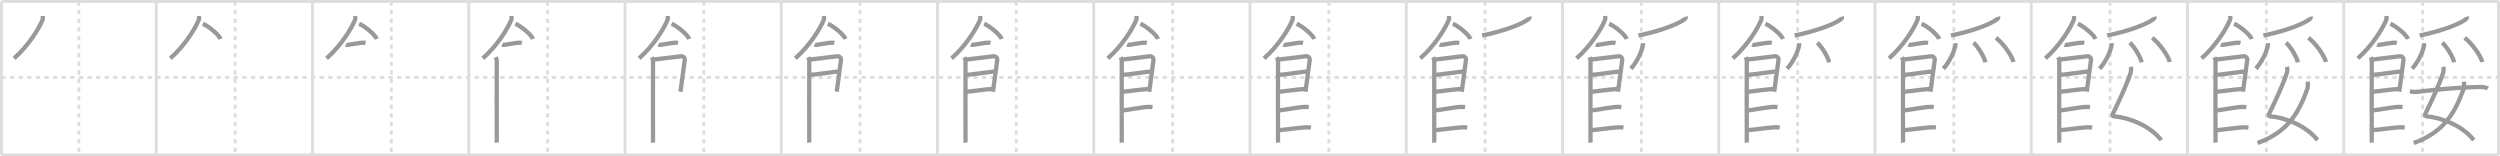 <svg width="1744px" height="109px" viewBox="0 0 1744 109" xmlns="http://www.w3.org/2000/svg" xmlns:xlink="http://www.w3.org/1999/xlink" xml:space="preserve" version="1.1" baseProfile="full">
<line x1="1" y1="1" x2="1743" y2="1" style="stroke:#ddd;stroke-width:2"></line>
<line x1="1" y1="1" x2="1" y2="108" style="stroke:#ddd;stroke-width:2"></line>
<line x1="1" y1="108" x2="1743" y2="108" style="stroke:#ddd;stroke-width:2"></line>
<line x1="1743" y1="1" x2="1743" y2="108" style="stroke:#ddd;stroke-width:2"></line>
<line x1="109" y1="1" x2="109" y2="108" style="stroke:#ddd;stroke-width:2"></line>
<line x1="218" y1="1" x2="218" y2="108" style="stroke:#ddd;stroke-width:2"></line>
<line x1="327" y1="1" x2="327" y2="108" style="stroke:#ddd;stroke-width:2"></line>
<line x1="436" y1="1" x2="436" y2="108" style="stroke:#ddd;stroke-width:2"></line>
<line x1="545" y1="1" x2="545" y2="108" style="stroke:#ddd;stroke-width:2"></line>
<line x1="654" y1="1" x2="654" y2="108" style="stroke:#ddd;stroke-width:2"></line>
<line x1="763" y1="1" x2="763" y2="108" style="stroke:#ddd;stroke-width:2"></line>
<line x1="872" y1="1" x2="872" y2="108" style="stroke:#ddd;stroke-width:2"></line>
<line x1="981" y1="1" x2="981" y2="108" style="stroke:#ddd;stroke-width:2"></line>
<line x1="1090" y1="1" x2="1090" y2="108" style="stroke:#ddd;stroke-width:2"></line>
<line x1="1199" y1="1" x2="1199" y2="108" style="stroke:#ddd;stroke-width:2"></line>
<line x1="1308" y1="1" x2="1308" y2="108" style="stroke:#ddd;stroke-width:2"></line>
<line x1="1417" y1="1" x2="1417" y2="108" style="stroke:#ddd;stroke-width:2"></line>
<line x1="1526" y1="1" x2="1526" y2="108" style="stroke:#ddd;stroke-width:2"></line>
<line x1="1635" y1="1" x2="1635" y2="108" style="stroke:#ddd;stroke-width:2"></line>
<line x1="1" y1="54" x2="1743" y2="54" style="stroke:#ddd;stroke-width:2;stroke-dasharray:3 3"></line>
<line x1="55" y1="1" x2="55" y2="108" style="stroke:#ddd;stroke-width:2;stroke-dasharray:3 3"></line>
<line x1="164" y1="1" x2="164" y2="108" style="stroke:#ddd;stroke-width:2;stroke-dasharray:3 3"></line>
<line x1="273" y1="1" x2="273" y2="108" style="stroke:#ddd;stroke-width:2;stroke-dasharray:3 3"></line>
<line x1="382" y1="1" x2="382" y2="108" style="stroke:#ddd;stroke-width:2;stroke-dasharray:3 3"></line>
<line x1="491" y1="1" x2="491" y2="108" style="stroke:#ddd;stroke-width:2;stroke-dasharray:3 3"></line>
<line x1="600" y1="1" x2="600" y2="108" style="stroke:#ddd;stroke-width:2;stroke-dasharray:3 3"></line>
<line x1="709" y1="1" x2="709" y2="108" style="stroke:#ddd;stroke-width:2;stroke-dasharray:3 3"></line>
<line x1="818" y1="1" x2="818" y2="108" style="stroke:#ddd;stroke-width:2;stroke-dasharray:3 3"></line>
<line x1="927" y1="1" x2="927" y2="108" style="stroke:#ddd;stroke-width:2;stroke-dasharray:3 3"></line>
<line x1="1036" y1="1" x2="1036" y2="108" style="stroke:#ddd;stroke-width:2;stroke-dasharray:3 3"></line>
<line x1="1145" y1="1" x2="1145" y2="108" style="stroke:#ddd;stroke-width:2;stroke-dasharray:3 3"></line>
<line x1="1254" y1="1" x2="1254" y2="108" style="stroke:#ddd;stroke-width:2;stroke-dasharray:3 3"></line>
<line x1="1363" y1="1" x2="1363" y2="108" style="stroke:#ddd;stroke-width:2;stroke-dasharray:3 3"></line>
<line x1="1472" y1="1" x2="1472" y2="108" style="stroke:#ddd;stroke-width:2;stroke-dasharray:3 3"></line>
<line x1="1581" y1="1" x2="1581" y2="108" style="stroke:#ddd;stroke-width:2;stroke-dasharray:3 3"></line>
<line x1="1690" y1="1" x2="1690" y2="108" style="stroke:#ddd;stroke-width:2;stroke-dasharray:3 3"></line>
<path d="M29.76,11.14c0.06,0.69,0.27,1.83-0.11,2.75c-2.49,6.06-9.67,17.9-19.84,26.82" style="fill:none;stroke:#999;stroke-width:3"></path>

<path d="M138.76,11.14c0.06,0.69,0.27,1.83-0.11,2.75c-2.49,6.06-9.67,17.9-19.84,26.82" style="fill:none;stroke:#999;stroke-width:3"></path>
<path d="M141.52,16.58c4.34,1.88,11.21,7.72,12.29,10.63" style="fill:none;stroke:#999;stroke-width:3"></path>

<path d="M247.76,11.14c0.06,0.69,0.27,1.83-0.11,2.75c-2.49,6.06-9.67,17.9-19.84,26.82" style="fill:none;stroke:#999;stroke-width:3"></path>
<path d="M250.52,16.58c4.34,1.88,11.21,7.72,12.29,10.63" style="fill:none;stroke:#999;stroke-width:3"></path>
<path d="M241.25,31.16c0.36,0.15,1.02,0.19,1.39,0.15c2.3-0.25,8.87-1.67,11.1-1.5c0.6,0.05,0.96,0.07,1.27,0.14" style="fill:none;stroke:#999;stroke-width:3"></path>

<path d="M356.76,11.14c0.06,0.69,0.27,1.83-0.11,2.75c-2.49,6.06-9.67,17.9-19.84,26.82" style="fill:none;stroke:#999;stroke-width:3"></path>
<path d="M359.52,16.58c4.34,1.88,11.21,7.72,12.29,10.63" style="fill:none;stroke:#999;stroke-width:3"></path>
<path d="M350.25,31.16c0.36,0.15,1.02,0.19,1.39,0.15c2.3-0.25,8.87-1.67,11.1-1.5c0.6,0.05,0.96,0.07,1.27,0.14" style="fill:none;stroke:#999;stroke-width:3"></path>
<path d="M345.77,39.94c0.39,0.78,0.78,1.68,0.78,2.72c0,1.04-0.13,55.79,0,56.84" style="fill:none;stroke:#999;stroke-width:3"></path>

<path d="M465.76,11.14c0.06,0.69,0.27,1.83-0.11,2.75c-2.49,6.06-9.67,17.9-19.84,26.82" style="fill:none;stroke:#999;stroke-width:3"></path>
<path d="M468.52,16.58c4.34,1.88,11.21,7.72,12.29,10.63" style="fill:none;stroke:#999;stroke-width:3"></path>
<path d="M459.25,31.16c0.36,0.15,1.02,0.19,1.39,0.15c2.3-0.25,8.87-1.67,11.1-1.5c0.6,0.05,0.96,0.07,1.27,0.14" style="fill:none;stroke:#999;stroke-width:3"></path>
<path d="M454.77,39.94c0.39,0.78,0.78,1.68,0.78,2.72c0,1.04-0.13,55.79,0,56.84" style="fill:none;stroke:#999;stroke-width:3"></path>
<path d="M455.69,41.57c2.2-0.13,17.41-2.17,19.42-2.33c1.67-0.13,2.74,1.45,2.61,2.22c-0.26,1.57-2.47,19.04-3.02,22.51" style="fill:none;stroke:#999;stroke-width:3"></path>

<path d="M574.76,11.14c0.06,0.69,0.27,1.83-0.11,2.75c-2.49,6.06-9.67,17.9-19.84,26.82" style="fill:none;stroke:#999;stroke-width:3"></path>
<path d="M577.52,16.58c4.34,1.88,11.21,7.72,12.29,10.63" style="fill:none;stroke:#999;stroke-width:3"></path>
<path d="M568.25,31.16c0.36,0.15,1.02,0.19,1.39,0.15c2.3-0.25,8.87-1.67,11.1-1.5c0.6,0.05,0.96,0.07,1.27,0.14" style="fill:none;stroke:#999;stroke-width:3"></path>
<path d="M563.77,39.94c0.39,0.78,0.78,1.68,0.78,2.72c0,1.04-0.13,55.79,0,56.84" style="fill:none;stroke:#999;stroke-width:3"></path>
<path d="M564.69,41.57c2.2-0.13,17.41-2.17,19.42-2.33c1.67-0.13,2.74,1.45,2.61,2.22c-0.26,1.57-2.47,19.04-3.02,22.51" style="fill:none;stroke:#999;stroke-width:3"></path>
<path d="M565.08,52.23c2.97,0,16.86-2.31,20.22-2.31" style="fill:none;stroke:#999;stroke-width:3"></path>

<path d="M683.76,11.14c0.06,0.69,0.27,1.83-0.11,2.75c-2.49,6.06-9.67,17.9-19.84,26.82" style="fill:none;stroke:#999;stroke-width:3"></path>
<path d="M686.52,16.58c4.34,1.88,11.21,7.72,12.29,10.63" style="fill:none;stroke:#999;stroke-width:3"></path>
<path d="M677.25,31.16c0.36,0.15,1.02,0.19,1.39,0.15c2.3-0.25,8.87-1.67,11.1-1.5c0.6,0.05,0.96,0.07,1.27,0.14" style="fill:none;stroke:#999;stroke-width:3"></path>
<path d="M672.77,39.94c0.39,0.78,0.78,1.68,0.78,2.72c0,1.04-0.13,55.79,0,56.84" style="fill:none;stroke:#999;stroke-width:3"></path>
<path d="M673.69,41.57c2.2-0.13,17.41-2.17,19.42-2.33c1.67-0.13,2.74,1.45,2.61,2.22c-0.26,1.57-2.47,19.04-3.02,22.51" style="fill:none;stroke:#999;stroke-width:3"></path>
<path d="M674.08,52.23c2.97,0,16.86-2.31,20.22-2.31" style="fill:none;stroke:#999;stroke-width:3"></path>
<path d="M673.94,64.06C680.0,63.5,685.25,62.5,692.79,62.02" style="fill:none;stroke:#999;stroke-width:3"></path>

<path d="M792.76,11.14c0.06,0.69,0.27,1.83-0.11,2.75c-2.49,6.06-9.67,17.9-19.84,26.82" style="fill:none;stroke:#999;stroke-width:3"></path>
<path d="M795.52,16.58c4.34,1.88,11.21,7.72,12.29,10.63" style="fill:none;stroke:#999;stroke-width:3"></path>
<path d="M786.25,31.16c0.36,0.15,1.02,0.19,1.39,0.15c2.3-0.25,8.87-1.67,11.1-1.5c0.6,0.05,0.96,0.07,1.27,0.14" style="fill:none;stroke:#999;stroke-width:3"></path>
<path d="M781.77,39.94c0.39,0.78,0.78,1.68,0.78,2.72c0,1.04-0.13,55.79,0,56.84" style="fill:none;stroke:#999;stroke-width:3"></path>
<path d="M782.69,41.57c2.2-0.13,17.41-2.17,19.42-2.33c1.67-0.13,2.74,1.45,2.61,2.22c-0.26,1.57-2.47,19.04-3.02,22.51" style="fill:none;stroke:#999;stroke-width:3"></path>
<path d="M783.08,52.23c2.97,0,16.86-2.31,20.22-2.31" style="fill:none;stroke:#999;stroke-width:3"></path>
<path d="M782.94,64.06C789.0,63.5,794.25,62.5,801.79,62.02" style="fill:none;stroke:#999;stroke-width:3"></path>
<path d="M782.89,77.06c3.73-0.25,15.46-2.67,19.07-2.49c0.97,0.04,1.56,0.07,2.05,0.14" style="fill:none;stroke:#999;stroke-width:3"></path>

<path d="M901.76,11.14c0.06,0.69,0.27,1.83-0.11,2.75c-2.49,6.06-9.67,17.9-19.84,26.82" style="fill:none;stroke:#999;stroke-width:3"></path>
<path d="M904.52,16.58c4.34,1.88,11.21,7.72,12.29,10.63" style="fill:none;stroke:#999;stroke-width:3"></path>
<path d="M895.25,31.16c0.36,0.15,1.02,0.19,1.39,0.15c2.3-0.25,8.87-1.67,11.1-1.5c0.6,0.05,0.96,0.07,1.27,0.14" style="fill:none;stroke:#999;stroke-width:3"></path>
<path d="M890.77,39.94c0.39,0.78,0.78,1.68,0.78,2.72c0,1.04-0.13,55.79,0,56.84" style="fill:none;stroke:#999;stroke-width:3"></path>
<path d="M891.69,41.57c2.2-0.13,17.41-2.17,19.42-2.33c1.67-0.13,2.74,1.45,2.61,2.22c-0.26,1.57-2.47,19.04-3.02,22.51" style="fill:none;stroke:#999;stroke-width:3"></path>
<path d="M892.08,52.23c2.97,0,16.86-2.31,20.22-2.31" style="fill:none;stroke:#999;stroke-width:3"></path>
<path d="M891.94,64.06C898.0,63.5,903.25,62.5,910.79,62.02" style="fill:none;stroke:#999;stroke-width:3"></path>
<path d="M891.89,77.06c3.73-0.25,15.46-2.67,19.07-2.49c0.97,0.04,1.56,0.07,2.05,0.14" style="fill:none;stroke:#999;stroke-width:3"></path>
<path d="M892.39,90.81c3.73-0.25,16.46-2.17,20.07-1.99c0.97,0.04,1.56,0.07,2.05,0.14" style="fill:none;stroke:#999;stroke-width:3"></path>

<path d="M1010.76,11.14c0.06,0.69,0.27,1.83-0.11,2.75c-2.49,6.06-9.67,17.9-19.84,26.82" style="fill:none;stroke:#999;stroke-width:3"></path>
<path d="M1013.52,16.58c4.34,1.88,11.21,7.72,12.29,10.63" style="fill:none;stroke:#999;stroke-width:3"></path>
<path d="M1004.25,31.16c0.36,0.15,1.02,0.19,1.39,0.15c2.3-0.25,8.87-1.67,11.1-1.5c0.6,0.05,0.96,0.07,1.27,0.14" style="fill:none;stroke:#999;stroke-width:3"></path>
<path d="M999.77,39.94c0.39,0.78,0.78,1.68,0.78,2.72c0,1.04-0.13,55.79,0,56.84" style="fill:none;stroke:#999;stroke-width:3"></path>
<path d="M1000.69,41.57c2.2-0.13,17.41-2.17,19.42-2.33c1.67-0.13,2.74,1.45,2.61,2.22c-0.26,1.57-2.47,19.04-3.02,22.51" style="fill:none;stroke:#999;stroke-width:3"></path>
<path d="M1001.08,52.23c2.97,0,16.86-2.31,20.22-2.31" style="fill:none;stroke:#999;stroke-width:3"></path>
<path d="M1000.94,64.06C1007.0,63.5,1012.25,62.5,1019.79,62.02" style="fill:none;stroke:#999;stroke-width:3"></path>
<path d="M1000.89,77.06c3.73-0.25,15.46-2.67,19.07-2.49c0.97,0.04,1.56,0.07,2.05,0.14" style="fill:none;stroke:#999;stroke-width:3"></path>
<path d="M1001.39,90.81c3.73-0.25,16.46-2.17,20.07-1.99c0.97,0.04,1.56,0.07,2.05,0.14" style="fill:none;stroke:#999;stroke-width:3"></path>
<path d="M1066.88,11.64c0.09,0.31,0.19,0.8-0.19,1.24c-2.24,2.62-15.12,8.36-32.74,11.87" style="fill:none;stroke:#999;stroke-width:3"></path>

<path d="M1119.76,11.14c0.06,0.69,0.27,1.83-0.11,2.75c-2.49,6.06-9.67,17.9-19.84,26.82" style="fill:none;stroke:#999;stroke-width:3"></path>
<path d="M1122.52,16.58c4.34,1.88,11.21,7.72,12.29,10.63" style="fill:none;stroke:#999;stroke-width:3"></path>
<path d="M1113.25,31.16c0.36,0.15,1.02,0.19,1.39,0.15c2.3-0.25,8.87-1.67,11.1-1.5c0.6,0.05,0.96,0.07,1.27,0.14" style="fill:none;stroke:#999;stroke-width:3"></path>
<path d="M1108.77,39.94c0.39,0.78,0.78,1.68,0.78,2.72c0,1.04-0.13,55.79,0,56.84" style="fill:none;stroke:#999;stroke-width:3"></path>
<path d="M1109.69,41.57c2.2-0.13,17.41-2.17,19.42-2.33c1.67-0.13,2.74,1.45,2.61,2.22c-0.26,1.57-2.47,19.04-3.02,22.51" style="fill:none;stroke:#999;stroke-width:3"></path>
<path d="M1110.08,52.23c2.97,0,16.86-2.31,20.22-2.31" style="fill:none;stroke:#999;stroke-width:3"></path>
<path d="M1109.94,64.06C1116.0,63.5,1121.25,62.5,1128.79,62.02" style="fill:none;stroke:#999;stroke-width:3"></path>
<path d="M1109.89,77.06c3.73-0.25,15.46-2.67,19.07-2.49c0.97,0.04,1.56,0.07,2.05,0.14" style="fill:none;stroke:#999;stroke-width:3"></path>
<path d="M1110.39,90.81c3.73-0.25,16.46-2.17,20.07-1.99c0.97,0.04,1.56,0.07,2.05,0.14" style="fill:none;stroke:#999;stroke-width:3"></path>
<path d="M1175.88,11.64c0.09,0.31,0.19,0.8-0.19,1.24c-2.24,2.62-15.12,8.36-32.74,11.87" style="fill:none;stroke:#999;stroke-width:3"></path>
<path d="M1146.07,30.11c0.02,0.42,0.05,1.08-0.05,1.68c-0.57,3.55-3.85,11.34-8.34,16.1" style="fill:none;stroke:#999;stroke-width:3"></path>

<path d="M1228.76,11.14c0.06,0.69,0.27,1.83-0.11,2.75c-2.49,6.06-9.67,17.9-19.84,26.82" style="fill:none;stroke:#999;stroke-width:3"></path>
<path d="M1231.52,16.58c4.34,1.88,11.21,7.72,12.29,10.63" style="fill:none;stroke:#999;stroke-width:3"></path>
<path d="M1222.25,31.16c0.36,0.15,1.02,0.19,1.39,0.15c2.3-0.25,8.87-1.67,11.1-1.5c0.6,0.05,0.96,0.07,1.27,0.14" style="fill:none;stroke:#999;stroke-width:3"></path>
<path d="M1217.77,39.94c0.39,0.78,0.78,1.68,0.78,2.72c0,1.04-0.13,55.79,0,56.84" style="fill:none;stroke:#999;stroke-width:3"></path>
<path d="M1218.69,41.57c2.2-0.13,17.41-2.17,19.42-2.33c1.67-0.13,2.74,1.45,2.61,2.22c-0.26,1.57-2.47,19.04-3.02,22.51" style="fill:none;stroke:#999;stroke-width:3"></path>
<path d="M1219.08,52.23c2.97,0,16.86-2.31,20.22-2.31" style="fill:none;stroke:#999;stroke-width:3"></path>
<path d="M1218.94,64.06C1225.0,63.5,1230.25,62.5,1237.79,62.02" style="fill:none;stroke:#999;stroke-width:3"></path>
<path d="M1218.89,77.06c3.73-0.25,15.46-2.67,19.07-2.49c0.97,0.04,1.56,0.07,2.05,0.14" style="fill:none;stroke:#999;stroke-width:3"></path>
<path d="M1219.39,90.81c3.73-0.25,16.46-2.17,20.07-1.99c0.97,0.04,1.56,0.07,2.05,0.14" style="fill:none;stroke:#999;stroke-width:3"></path>
<path d="M1284.88,11.64c0.09,0.31,0.19,0.8-0.19,1.24c-2.24,2.62-15.12,8.36-32.74,11.87" style="fill:none;stroke:#999;stroke-width:3"></path>
<path d="M1255.07,30.11c0.02,0.42,0.05,1.08-0.05,1.68c-0.57,3.55-3.85,11.34-8.34,16.1" style="fill:none;stroke:#999;stroke-width:3"></path>
<path d="M1267.72,29.8c2.92,2.41,7.54,9.92,8.27,13.66" style="fill:none;stroke:#999;stroke-width:3"></path>

<path d="M1337.76,11.14c0.06,0.69,0.27,1.83-0.11,2.75c-2.49,6.06-9.67,17.9-19.84,26.82" style="fill:none;stroke:#999;stroke-width:3"></path>
<path d="M1340.52,16.58c4.34,1.88,11.21,7.72,12.29,10.63" style="fill:none;stroke:#999;stroke-width:3"></path>
<path d="M1331.25,31.16c0.36,0.15,1.02,0.19,1.39,0.15c2.3-0.25,8.87-1.67,11.1-1.5c0.6,0.05,0.96,0.07,1.27,0.14" style="fill:none;stroke:#999;stroke-width:3"></path>
<path d="M1326.77,39.94c0.39,0.78,0.78,1.68,0.78,2.72c0,1.04-0.13,55.79,0,56.84" style="fill:none;stroke:#999;stroke-width:3"></path>
<path d="M1327.69,41.57c2.2-0.13,17.41-2.17,19.42-2.33c1.67-0.13,2.74,1.45,2.61,2.22c-0.26,1.57-2.47,19.04-3.02,22.51" style="fill:none;stroke:#999;stroke-width:3"></path>
<path d="M1328.08,52.23c2.97,0,16.86-2.31,20.22-2.31" style="fill:none;stroke:#999;stroke-width:3"></path>
<path d="M1327.94,64.06C1334.0,63.5,1339.25,62.5,1346.79,62.02" style="fill:none;stroke:#999;stroke-width:3"></path>
<path d="M1327.89,77.06c3.73-0.25,15.46-2.67,19.07-2.49c0.97,0.04,1.56,0.07,2.05,0.14" style="fill:none;stroke:#999;stroke-width:3"></path>
<path d="M1328.39,90.81c3.73-0.25,16.46-2.17,20.07-1.99c0.97,0.04,1.56,0.07,2.05,0.14" style="fill:none;stroke:#999;stroke-width:3"></path>
<path d="M1393.88,11.64c0.09,0.31,0.19,0.8-0.19,1.24c-2.24,2.62-15.12,8.36-32.74,11.87" style="fill:none;stroke:#999;stroke-width:3"></path>
<path d="M1364.07,30.11c0.02,0.42,0.05,1.08-0.05,1.68c-0.57,3.55-3.85,11.34-8.34,16.1" style="fill:none;stroke:#999;stroke-width:3"></path>
<path d="M1376.72,29.8c2.92,2.41,7.54,9.92,8.27,13.66" style="fill:none;stroke:#999;stroke-width:3"></path>
<path d="M1392.35,26.42c4.33,2.97,11.18,12.21,12.26,16.83" style="fill:none;stroke:#999;stroke-width:3"></path>

<path d="M1446.76,11.14c0.06,0.69,0.27,1.83-0.11,2.75c-2.49,6.06-9.67,17.9-19.84,26.82" style="fill:none;stroke:#999;stroke-width:3"></path>
<path d="M1449.52,16.58c4.34,1.88,11.21,7.72,12.29,10.63" style="fill:none;stroke:#999;stroke-width:3"></path>
<path d="M1440.25,31.16c0.36,0.15,1.02,0.19,1.39,0.15c2.3-0.25,8.87-1.67,11.1-1.5c0.6,0.05,0.96,0.07,1.27,0.14" style="fill:none;stroke:#999;stroke-width:3"></path>
<path d="M1435.77,39.94c0.39,0.78,0.78,1.68,0.78,2.72c0,1.04-0.13,55.79,0,56.84" style="fill:none;stroke:#999;stroke-width:3"></path>
<path d="M1436.69,41.57c2.2-0.13,17.41-2.17,19.42-2.33c1.67-0.13,2.74,1.45,2.61,2.22c-0.26,1.57-2.47,19.04-3.02,22.51" style="fill:none;stroke:#999;stroke-width:3"></path>
<path d="M1437.08,52.23c2.97,0,16.86-2.31,20.22-2.31" style="fill:none;stroke:#999;stroke-width:3"></path>
<path d="M1436.94,64.06C1443.0,63.5,1448.25,62.5,1455.79,62.02" style="fill:none;stroke:#999;stroke-width:3"></path>
<path d="M1436.89,77.06c3.73-0.25,15.46-2.67,19.07-2.49c0.97,0.04,1.56,0.07,2.05,0.14" style="fill:none;stroke:#999;stroke-width:3"></path>
<path d="M1437.39,90.81c3.73-0.25,16.46-2.17,20.07-1.99c0.97,0.04,1.56,0.07,2.05,0.14" style="fill:none;stroke:#999;stroke-width:3"></path>
<path d="M1502.88,11.64c0.09,0.31,0.19,0.8-0.19,1.24c-2.24,2.62-15.12,8.36-32.74,11.87" style="fill:none;stroke:#999;stroke-width:3"></path>
<path d="M1473.07,30.11c0.02,0.42,0.05,1.08-0.05,1.68c-0.57,3.55-3.85,11.34-8.34,16.1" style="fill:none;stroke:#999;stroke-width:3"></path>
<path d="M1485.72,29.8c2.92,2.41,7.54,9.92,8.27,13.66" style="fill:none;stroke:#999;stroke-width:3"></path>
<path d="M1501.35,26.42c4.33,2.97,11.18,12.21,12.26,16.83" style="fill:none;stroke:#999;stroke-width:3"></path>
<path d="M1486.41,46.62c0.34,1.27,0.31,2.95-0.17,4.43c-2.69,8.21-7.75,18.92-12.05,27.78c-0.94,1.93-0.19,2.26,0.52,2.32C1485.25,82,1500.0,87.75,1507.69,97.75" style="fill:none;stroke:#999;stroke-width:3"></path>

<path d="M1555.76,11.14c0.06,0.69,0.27,1.83-0.11,2.75c-2.49,6.06-9.67,17.9-19.84,26.82" style="fill:none;stroke:#999;stroke-width:3"></path>
<path d="M1558.52,16.58c4.34,1.88,11.21,7.72,12.29,10.63" style="fill:none;stroke:#999;stroke-width:3"></path>
<path d="M1549.25,31.16c0.36,0.15,1.02,0.19,1.39,0.15c2.3-0.25,8.87-1.67,11.1-1.5c0.6,0.05,0.96,0.07,1.27,0.14" style="fill:none;stroke:#999;stroke-width:3"></path>
<path d="M1544.77,39.94c0.39,0.78,0.78,1.68,0.78,2.72c0,1.04-0.13,55.79,0,56.84" style="fill:none;stroke:#999;stroke-width:3"></path>
<path d="M1545.69,41.57c2.2-0.13,17.41-2.17,19.42-2.33c1.67-0.13,2.74,1.45,2.61,2.22c-0.26,1.57-2.47,19.04-3.02,22.51" style="fill:none;stroke:#999;stroke-width:3"></path>
<path d="M1546.08,52.23c2.97,0,16.86-2.31,20.22-2.31" style="fill:none;stroke:#999;stroke-width:3"></path>
<path d="M1545.94,64.06C1552.0,63.5,1557.25,62.5,1564.79,62.02" style="fill:none;stroke:#999;stroke-width:3"></path>
<path d="M1545.89,77.06c3.73-0.25,15.46-2.67,19.07-2.49c0.97,0.04,1.56,0.07,2.05,0.14" style="fill:none;stroke:#999;stroke-width:3"></path>
<path d="M1546.39,90.81c3.73-0.25,16.46-2.17,20.07-1.99c0.97,0.04,1.56,0.07,2.05,0.14" style="fill:none;stroke:#999;stroke-width:3"></path>
<path d="M1611.88,11.64c0.09,0.31,0.19,0.8-0.19,1.24c-2.24,2.62-15.12,8.36-32.74,11.87" style="fill:none;stroke:#999;stroke-width:3"></path>
<path d="M1582.07,30.11c0.02,0.42,0.05,1.08-0.05,1.68c-0.57,3.55-3.85,11.34-8.34,16.1" style="fill:none;stroke:#999;stroke-width:3"></path>
<path d="M1594.72,29.8c2.92,2.41,7.54,9.92,8.27,13.66" style="fill:none;stroke:#999;stroke-width:3"></path>
<path d="M1610.35,26.42c4.33,2.97,11.18,12.21,12.26,16.83" style="fill:none;stroke:#999;stroke-width:3"></path>
<path d="M1595.41,46.62c0.34,1.27,0.31,2.95-0.17,4.43c-2.69,8.21-7.75,18.92-12.05,27.78c-0.94,1.93-0.19,2.26,0.52,2.32C1594.25,82,1609.0,87.75,1616.69,97.75" style="fill:none;stroke:#999;stroke-width:3"></path>
<path d="M1609.85,56.93c0.1,1.02,0.31,3.56-0.21,4.98C1604.2,76.8,1597.23,91.78,1574.86,99.75" style="fill:none;stroke:#999;stroke-width:3"></path>

<path d="M1664.76,11.14c0.06,0.69,0.27,1.83-0.11,2.75c-2.49,6.06-9.67,17.9-19.84,26.82" style="fill:none;stroke:#999;stroke-width:3"></path>
<path d="M1667.52,16.58c4.34,1.88,11.21,7.72,12.29,10.63" style="fill:none;stroke:#999;stroke-width:3"></path>
<path d="M1658.25,31.16c0.36,0.15,1.02,0.19,1.39,0.15c2.3-0.25,8.87-1.67,11.1-1.5c0.6,0.05,0.96,0.07,1.27,0.14" style="fill:none;stroke:#999;stroke-width:3"></path>
<path d="M1653.77,39.94c0.39,0.78,0.78,1.68,0.78,2.72c0,1.04-0.13,55.79,0,56.84" style="fill:none;stroke:#999;stroke-width:3"></path>
<path d="M1654.69,41.57c2.2-0.13,17.41-2.17,19.42-2.33c1.67-0.13,2.74,1.45,2.61,2.22c-0.26,1.57-2.47,19.04-3.02,22.51" style="fill:none;stroke:#999;stroke-width:3"></path>
<path d="M1655.08,52.23c2.97,0,16.86-2.31,20.22-2.31" style="fill:none;stroke:#999;stroke-width:3"></path>
<path d="M1654.94,64.06C1661.0,63.5,1666.25,62.5,1673.79,62.02" style="fill:none;stroke:#999;stroke-width:3"></path>
<path d="M1654.89,77.06c3.73-0.25,15.46-2.67,19.07-2.49c0.97,0.04,1.56,0.07,2.05,0.14" style="fill:none;stroke:#999;stroke-width:3"></path>
<path d="M1655.39,90.81c3.73-0.25,16.46-2.17,20.07-1.99c0.97,0.04,1.56,0.07,2.05,0.14" style="fill:none;stroke:#999;stroke-width:3"></path>
<path d="M1720.88,11.64c0.09,0.31,0.19,0.8-0.19,1.24c-2.24,2.62-15.12,8.36-32.74,11.87" style="fill:none;stroke:#999;stroke-width:3"></path>
<path d="M1691.07,30.11c0.02,0.42,0.05,1.08-0.05,1.68c-0.57,3.55-3.85,11.34-8.34,16.1" style="fill:none;stroke:#999;stroke-width:3"></path>
<path d="M1703.72,29.8c2.92,2.41,7.54,9.92,8.27,13.66" style="fill:none;stroke:#999;stroke-width:3"></path>
<path d="M1719.35,26.42c4.33,2.97,11.18,12.21,12.26,16.83" style="fill:none;stroke:#999;stroke-width:3"></path>
<path d="M1704.41,46.62c0.34,1.27,0.31,2.95-0.17,4.43c-2.69,8.21-7.75,18.92-12.05,27.78c-0.94,1.93-0.19,2.26,0.52,2.32C1703.25,82,1718.0,87.75,1725.69,97.75" style="fill:none;stroke:#999;stroke-width:3"></path>
<path d="M1718.85,56.93c0.1,1.02,0.31,3.56-0.21,4.98C1713.2,76.8,1706.23,91.78,1683.86,99.75" style="fill:none;stroke:#999;stroke-width:3"></path>
<path d="M1681.13,63.74c1.68,0.33,3.48,0.48,4.29,0.39c17.02-1.89,29.07-3.2,45.33-3.46c1.35-0.02,3.67,0.37,4.76,1.05" style="fill:none;stroke:#999;stroke-width:3"></path>

</svg>